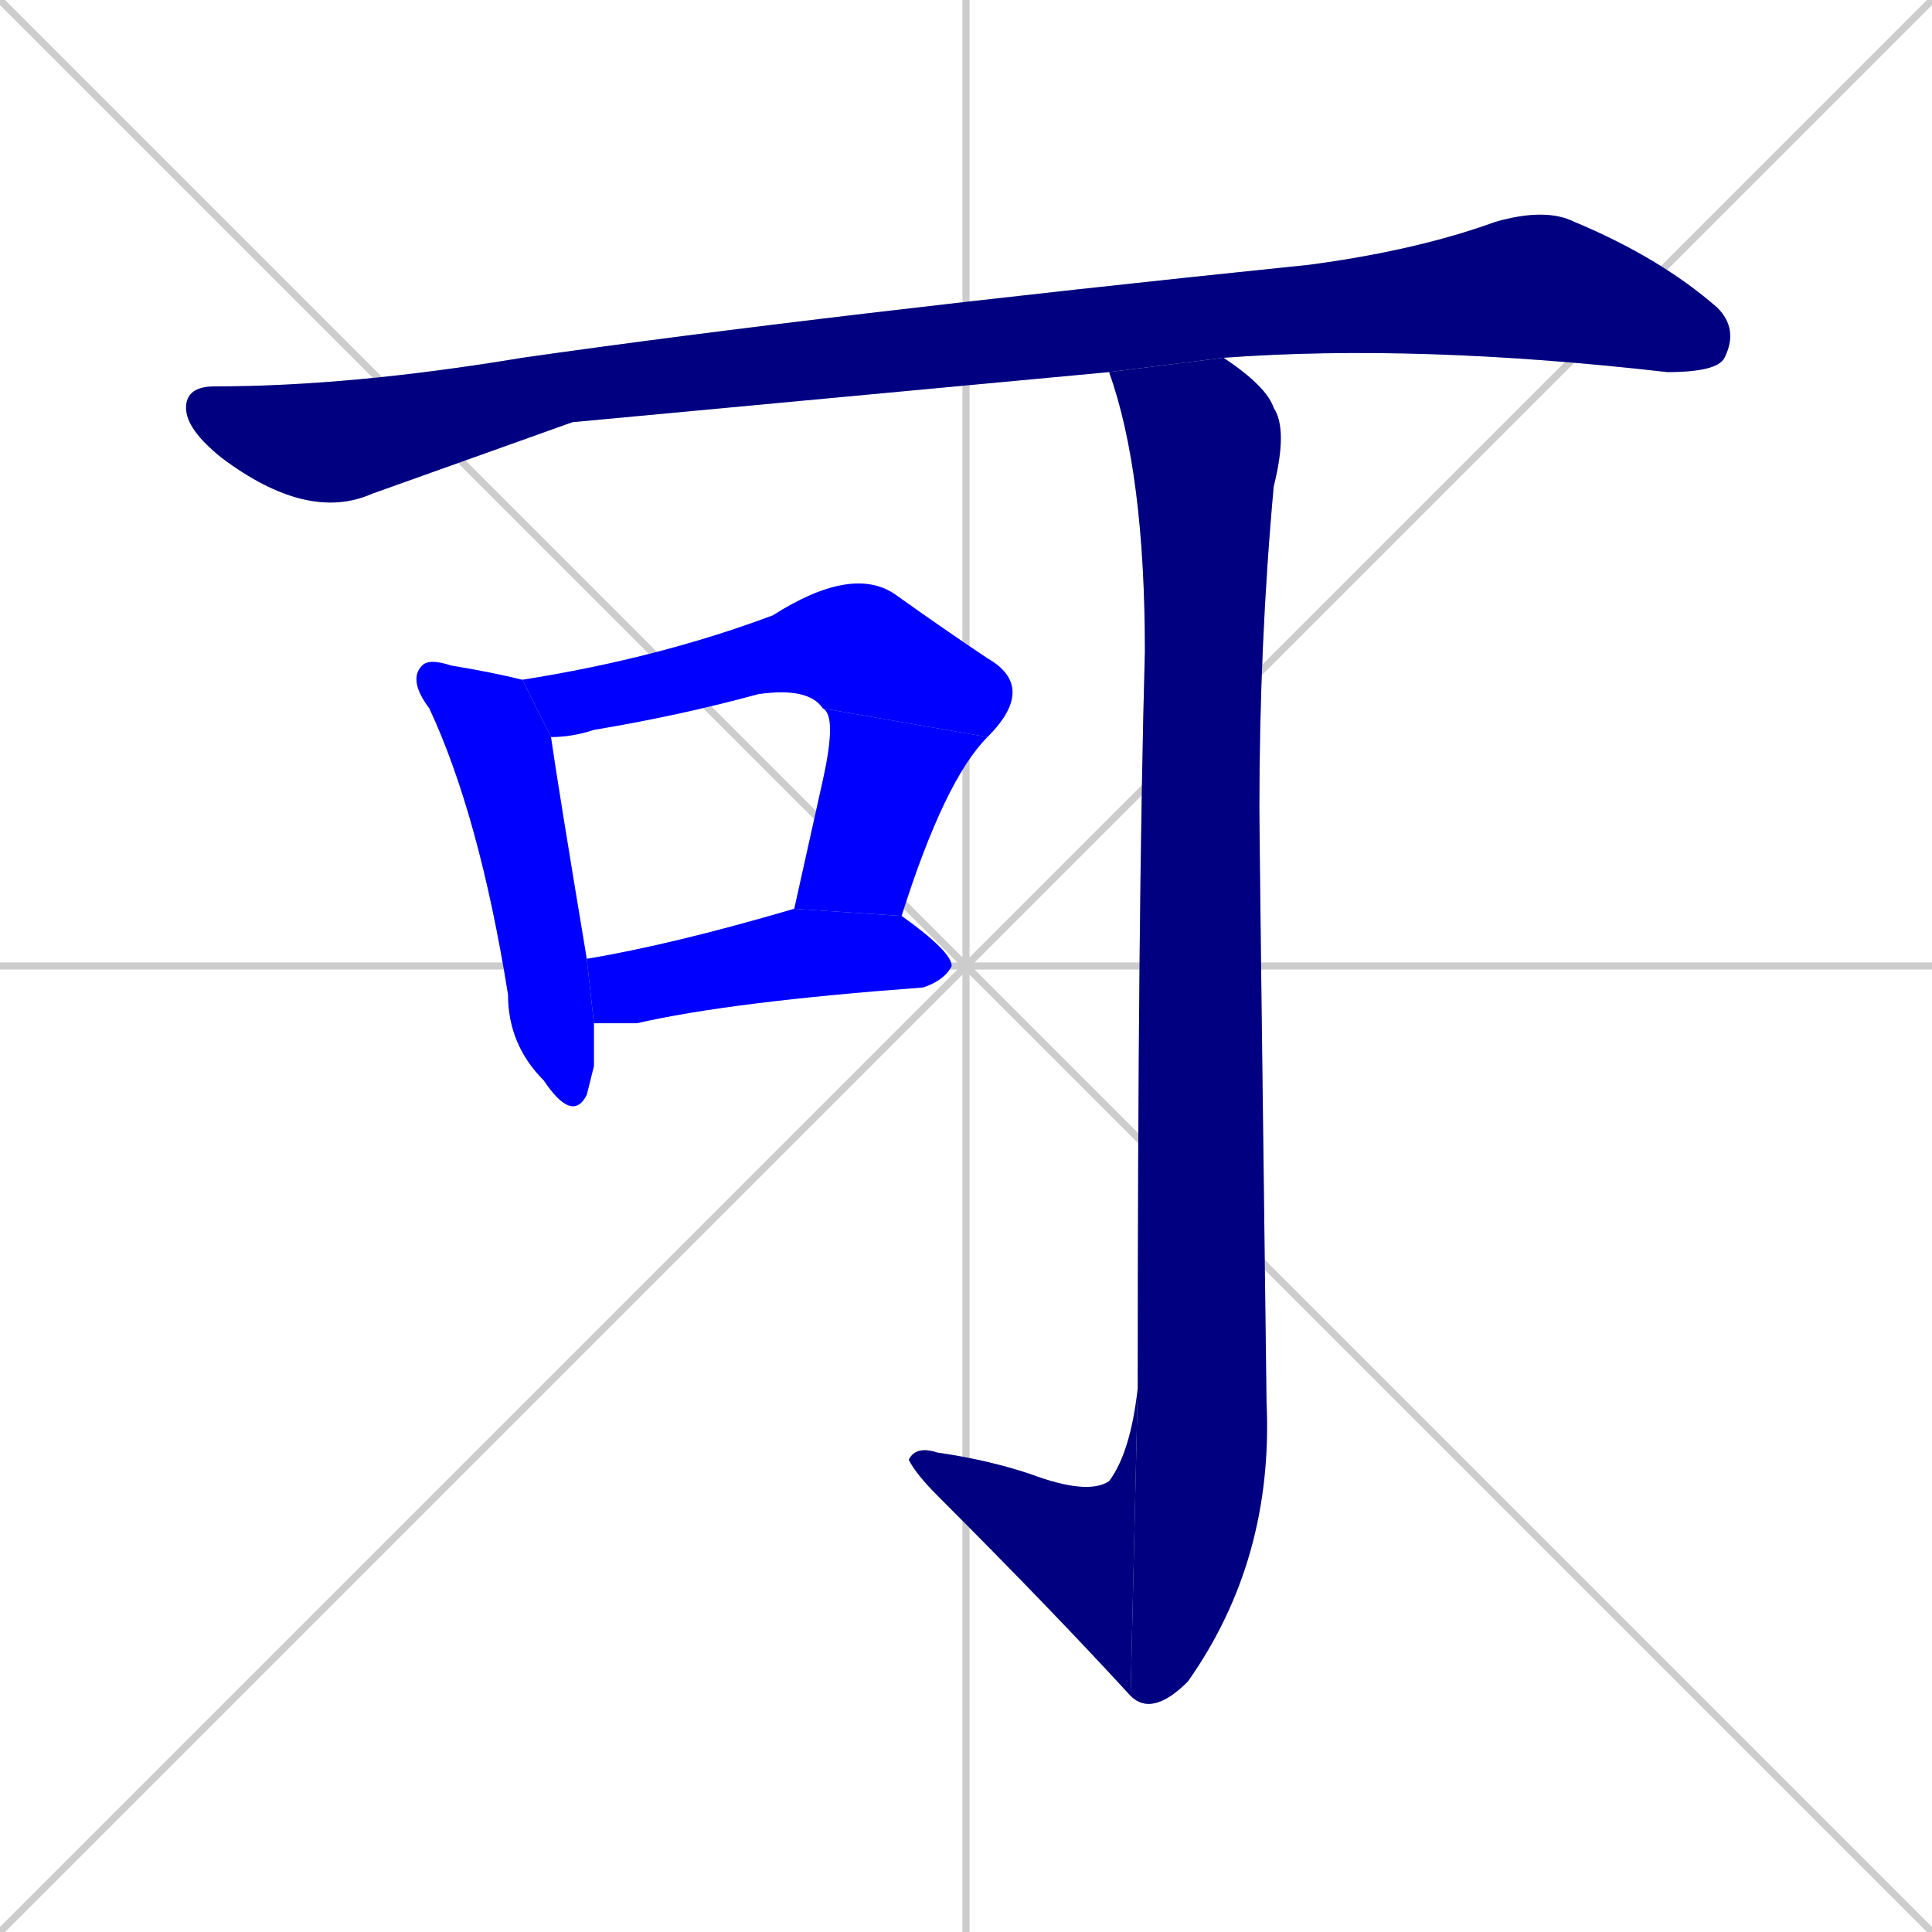 <svg xmlns="http://www.w3.org/2000/svg" xmlns:xlink="http://www.w3.org/1999/xlink" width="270" height="270"><defs><clipPath id="clip-mask-1"><rect x="26" y="29" width="217" height="44"><animate attributeName="x" from="-191" to="26" dur="0.804" begin="0; animate7.end + 1" id="animate1" fill="freeze"/></rect></clipPath><clipPath id="clip-mask-2"><rect x="57" y="92" width="26" height="65"><set attributeName="y" to="27" begin="0; animate7.end + 1" /><animate attributeName="y" from="27" to="92" dur="0.241" begin="animate1.end + 0.5" id="animate2" fill="freeze"/></rect></clipPath><clipPath id="clip-mask-3"><rect x="73" y="79" width="72" height="24"><set attributeName="x" to="1" begin="0; animate7.end + 1" /><animate attributeName="x" from="1" to="73" dur="0.267" begin="animate2.end + 0.5" id="animate3" fill="freeze"/></rect></clipPath><clipPath id="clip-mask-4"><rect x="111" y="99" width="27" height="29"><set attributeName="y" to="70" begin="0; animate7.end + 1" /><animate attributeName="y" from="70" to="99" dur="0.107" begin="animate3.end" id="animate4" fill="freeze"/></rect></clipPath><clipPath id="clip-mask-5"><rect x="82" y="127" width="51" height="16"><set attributeName="x" to="31" begin="0; animate7.end + 1" /><animate attributeName="x" from="31" to="82" dur="0.189" begin="animate4.end + 0.5" id="animate5" fill="freeze"/></rect></clipPath><clipPath id="clip-mask-6"><rect x="155" y="50" width="25" height="190"><set attributeName="y" to="-140" begin="0; animate7.end + 1" /><animate attributeName="y" from="-140" to="50" dur="0.704" begin="animate5.end + 0.5" id="animate6" fill="freeze"/></rect></clipPath><clipPath id="clip-mask-7"><rect x="127" y="194" width="32" height="43"><set attributeName="x" to="159" begin="0; animate7.end + 1" /><animate attributeName="x" from="159" to="127" dur="0.119" begin="animate6.end" id="animate7" fill="freeze"/></rect></clipPath></defs><path d="M 0 0 L 270 270 M 270 0 L 0 270 M 135 0 L 135 270 M 0 135 L 270 135" stroke="#CCCCCC" /><path d="M 80 59 L 52 69 Q 43 73 31 64 Q 26 60 26 57 Q 26 54 30 54 Q 49 54 73 50 Q 115 44 183 37 Q 198 35 209 31 Q 216 29 220 31 Q 232 36 240 43 Q 243 46 241 50 Q 240 52 233 52 Q 198 48 171 50 L 155 52" fill="#CCCCCC"/><path d="M 83 149 L 82 153 Q 80 157 76 151 Q 71 146 71 139 Q 67 114 60 99 Q 57 95 59 93 Q 60 92 63 93 Q 69 94 73 95 L 77 103 Q 78 110 82 134 L 83 143" fill="#CCCCCC"/><path d="M 115 99 Q 113 96 106 97 Q 95 100 83 102 Q 80 103 77 103 L 73 95 Q 92 92 108 86 Q 119 79 125 83 Q 132 88 138 92 Q 145 96 138 103" fill="#CCCCCC"/><path d="M 111 127 Q 113 118 115 109 Q 117 100 115 99 L 138 103 Q 132 109 126 128" fill="#CCCCCC"/><path d="M 82 134 Q 94 132 111 127 L 126 128 Q 133 133 133 135 Q 132 137 129 138 Q 102 140 89 143 Q 85 143 83 143" fill="#CCCCCC"/><path d="M 171 50 Q 177 54 178 57 Q 180 60 178 68 Q 176 90 176 113 Q 176 117 177 196 Q 178 218 166 235 Q 161 240 158 237 L 159 194 Q 159 127 160 91 Q 160 66 155 52" fill="#CCCCCC"/><path d="M 158 237 Q 147 225 131 209 Q 128 206 127 204 Q 128 202 131 203 Q 138 204 144 206 Q 152 209 155 207 Q 158 203 159 194" fill="#CCCCCC"/><path d="M 80 59 L 52 69 Q 43 73 31 64 Q 26 60 26 57 Q 26 54 30 54 Q 49 54 73 50 Q 115 44 183 37 Q 198 35 209 31 Q 216 29 220 31 Q 232 36 240 43 Q 243 46 241 50 Q 240 52 233 52 Q 198 48 171 50 L 155 52" fill="#000080" clip-path="url(#clip-mask-1)" /><path d="M 83 149 L 82 153 Q 80 157 76 151 Q 71 146 71 139 Q 67 114 60 99 Q 57 95 59 93 Q 60 92 63 93 Q 69 94 73 95 L 77 103 Q 78 110 82 134 L 83 143" fill="#0000ff" clip-path="url(#clip-mask-2)" /><path d="M 115 99 Q 113 96 106 97 Q 95 100 83 102 Q 80 103 77 103 L 73 95 Q 92 92 108 86 Q 119 79 125 83 Q 132 88 138 92 Q 145 96 138 103" fill="#0000ff" clip-path="url(#clip-mask-3)" /><path d="M 111 127 Q 113 118 115 109 Q 117 100 115 99 L 138 103 Q 132 109 126 128" fill="#0000ff" clip-path="url(#clip-mask-4)" /><path d="M 82 134 Q 94 132 111 127 L 126 128 Q 133 133 133 135 Q 132 137 129 138 Q 102 140 89 143 Q 85 143 83 143" fill="#0000ff" clip-path="url(#clip-mask-5)" /><path d="M 171 50 Q 177 54 178 57 Q 180 60 178 68 Q 176 90 176 113 Q 176 117 177 196 Q 178 218 166 235 Q 161 240 158 237 L 159 194 Q 159 127 160 91 Q 160 66 155 52" fill="#000080" clip-path="url(#clip-mask-6)" /><path d="M 158 237 Q 147 225 131 209 Q 128 206 127 204 Q 128 202 131 203 Q 138 204 144 206 Q 152 209 155 207 Q 158 203 159 194" fill="#000080" clip-path="url(#clip-mask-7)" /></svg>